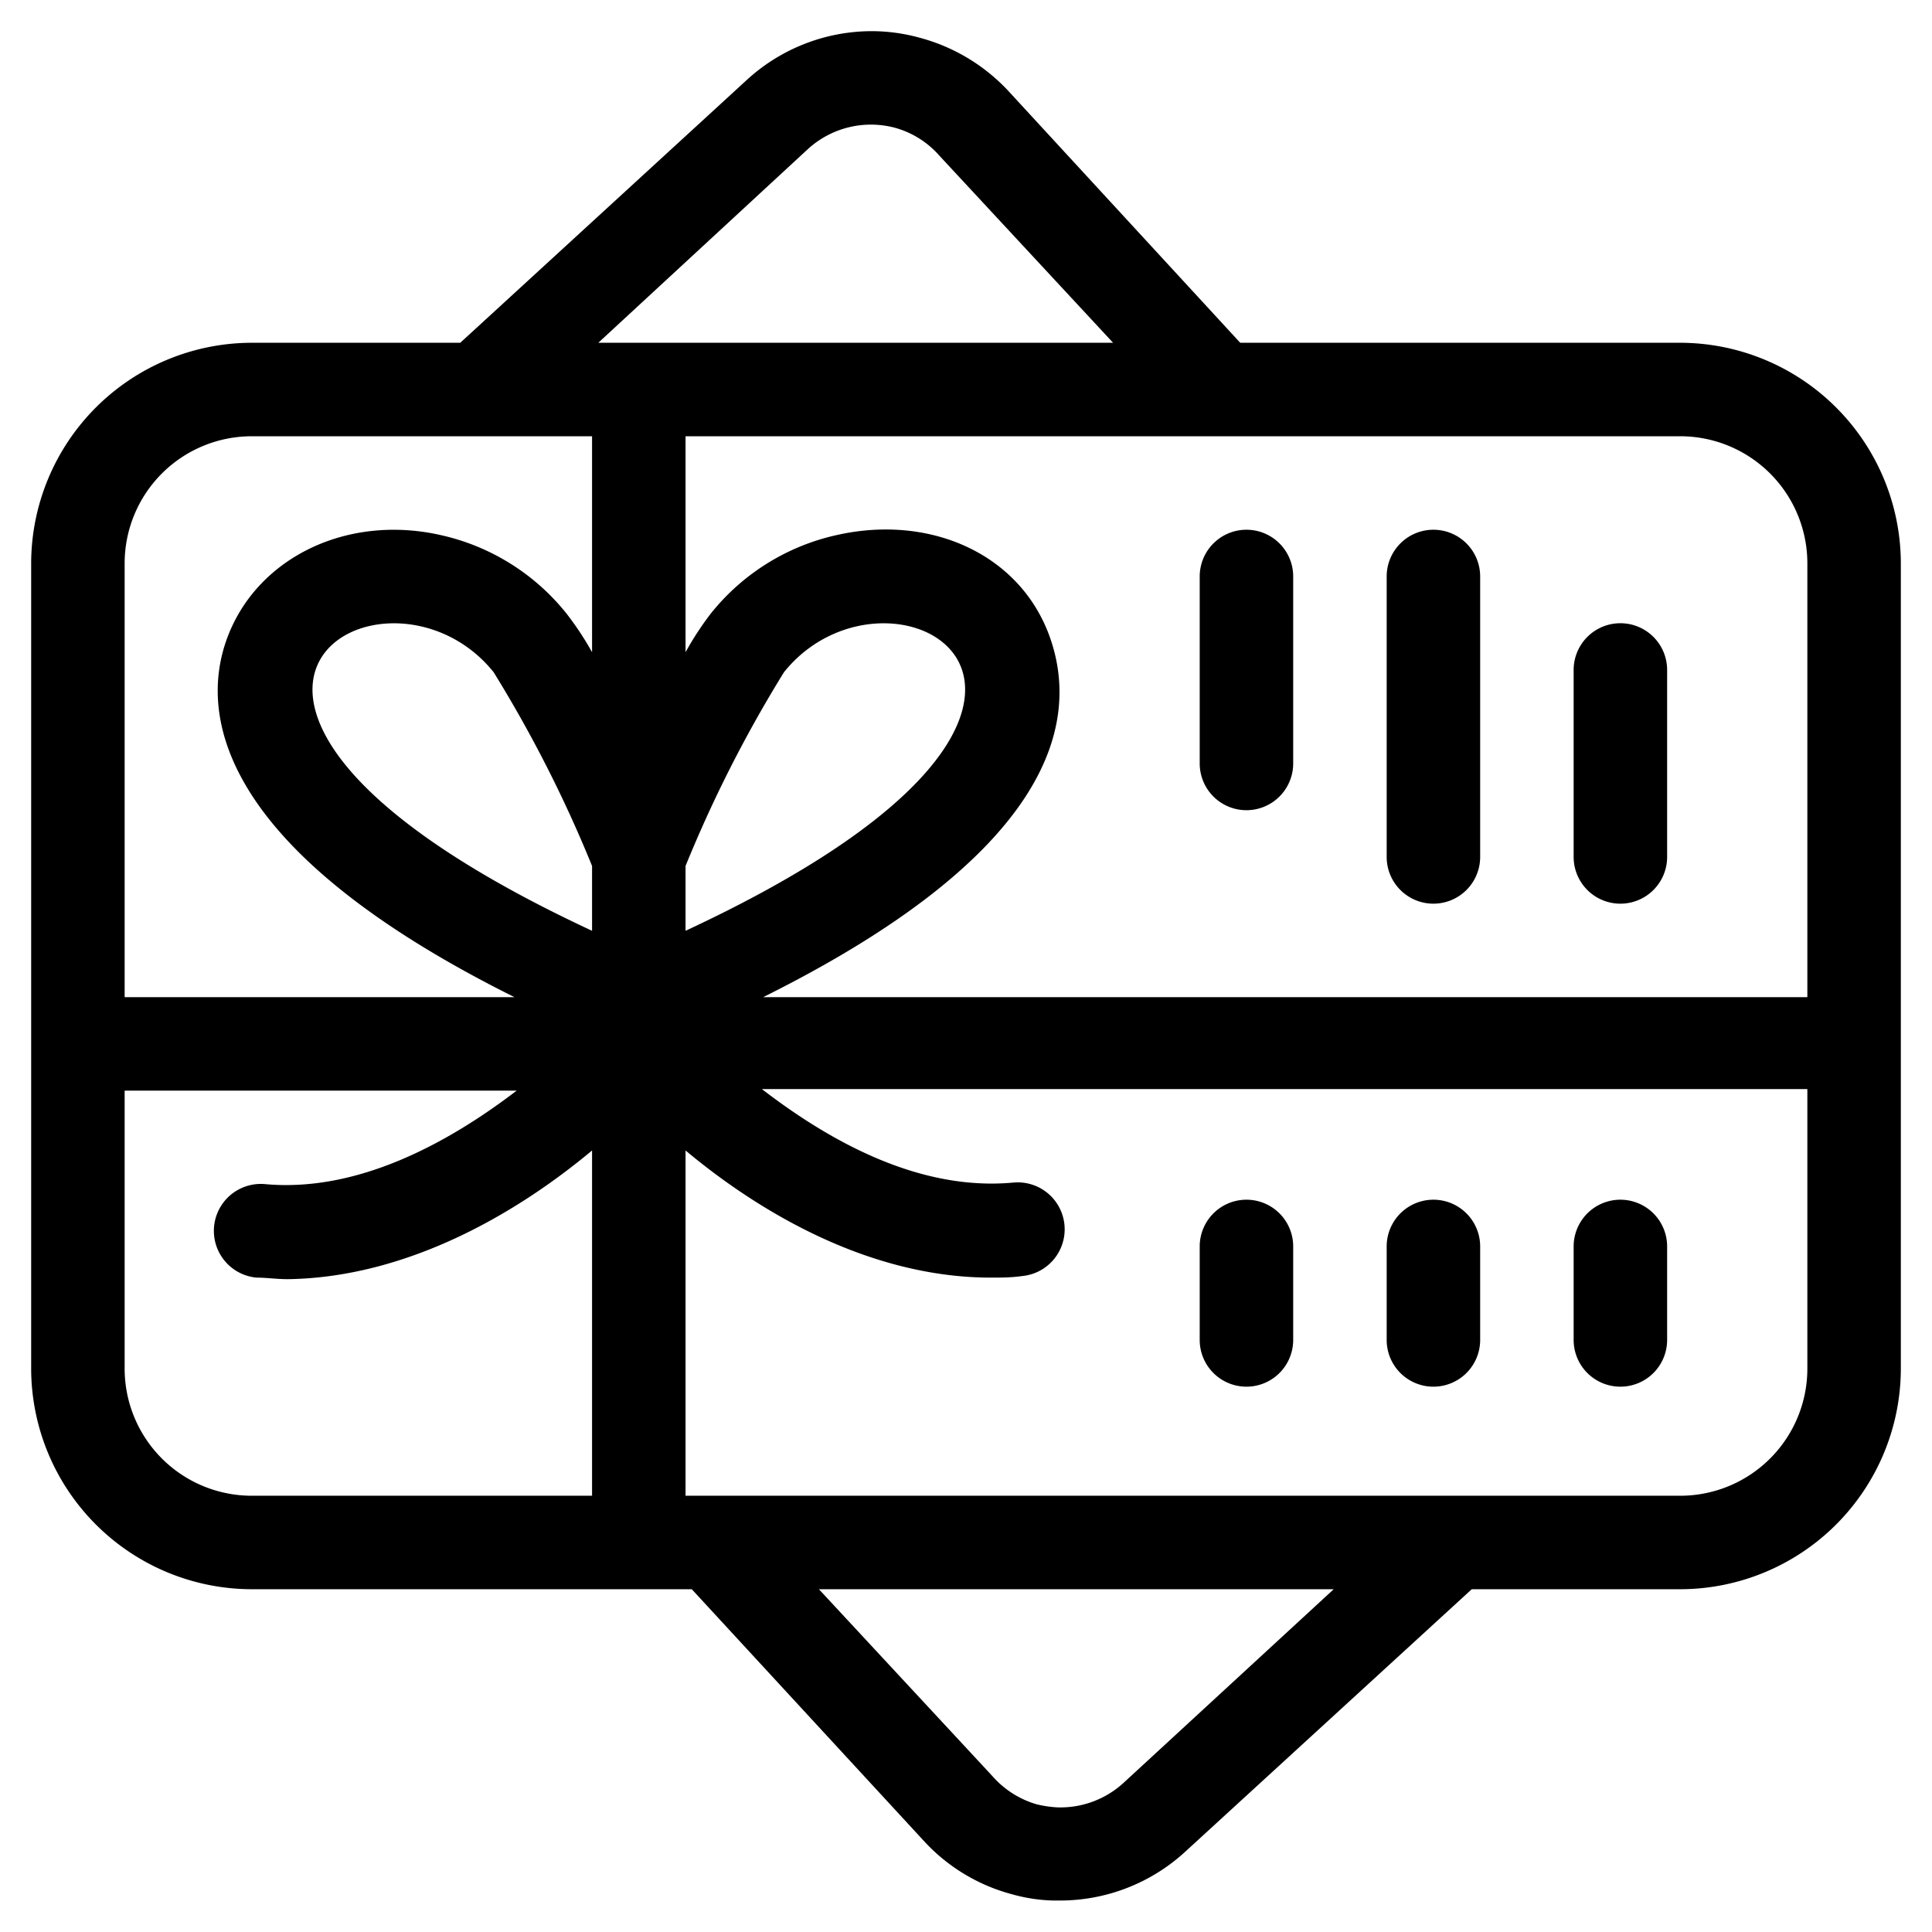 <svg id="Layer_1" data-name="Layer 1" xmlns="http://www.w3.org/2000/svg" viewBox="0 0 62 62"><defs><style></style></defs><title>02 ICON</title><path class="cls-1" d="M53.92,11H39.8L32.36,2.92a6,6,0,0,0-2.85-1.71A5.79,5.79,0,0,0,28,1a5.94,5.94,0,0,0-4.05,1.58L14.77,11H8.08A7.09,7.09,0,0,0,1,18.08V43.92A7.09,7.09,0,0,0,8.08,51H22.2l7.45,8.08a5.89,5.89,0,0,0,2.83,1.71,5.34,5.34,0,0,0,1.32.2H34a5.94,5.94,0,0,0,4.05-1.58L47.23,51h6.69A7.09,7.09,0,0,0,61,43.92V18.08A7.09,7.09,0,0,0,53.92,11Zm-28-6.21a3,3,0,0,1,2.8-.69A2.94,2.94,0,0,1,30.15,5l5.57,6H19.2ZM22,27.79a41.62,41.62,0,0,1,3.16-6.22c3.49-4.34,12.63.95-3.16,8.3ZM19,48H8.08A4.08,4.08,0,0,1,4,43.92V35H16.58c-2.21,1.69-5.11,3.27-8.07,3a1.5,1.5,0,1,0-.28,3c.32,0,.65.05,1,.05C13,41,16.51,39,19,36.92Zm0-18.13c-15.79-7.35-6.65-12.64-3.16-8.3A41.62,41.62,0,0,1,19,27.79Zm0-8.94a9.85,9.85,0,0,0-.82-1.24,7.15,7.15,0,0,0-4-2.51c-3.07-.71-6,.75-6.92,3.38S7.35,27.44,16.51,32H4V18.08A4.08,4.08,0,0,1,8.08,14H19ZM36.06,57.21a3,3,0,0,1-2.14.79,3.63,3.63,0,0,1-.66-.1A3,3,0,0,1,31.85,57l-5.57-6H42.8ZM58,43.92A4.08,4.08,0,0,1,53.92,48H22V36.92C24.49,39,28,41,31.8,41c.32,0,.65,0,1-.05a1.5,1.5,0,1,0-.28-3c-3,.28-5.86-1.3-8.07-3H58ZM58,32H24.49c9.16-4.56,10.15-8.69,9.24-11.44s-3.85-4.09-6.92-3.38a7.15,7.15,0,0,0-4,2.51A9.85,9.85,0,0,0,22,20.93V14H53.92A4.08,4.08,0,0,1,58,18.08Z"/><path class="cls-1" d="M40,17a1.5,1.5,0,0,0-1.5,1.5v6a1.5,1.5,0,0,0,3,0v-6A1.5,1.5,0,0,0,40,17Z"/><path class="cls-1" d="M46,17a1.5,1.5,0,0,0-1.5,1.5v9a1.5,1.5,0,0,0,3,0v-9A1.5,1.5,0,0,0,46,17Z"/><path class="cls-1" d="M52,20a1.5,1.5,0,0,0-1.5,1.5v6a1.5,1.5,0,0,0,3,0v-6A1.5,1.5,0,0,0,52,20Z"/><path class="cls-1" d="M40,44.5A1.5,1.5,0,0,0,41.5,43V40a1.5,1.5,0,0,0-3,0v3A1.5,1.5,0,0,0,40,44.5Z"/><path class="cls-1" d="M46,44.5A1.5,1.5,0,0,0,47.5,43V40a1.5,1.5,0,0,0-3,0v3A1.5,1.5,0,0,0,46,44.5Z"/><path class="cls-1" d="M52,44.5A1.5,1.5,0,0,0,53.5,43V40a1.5,1.5,0,0,0-3,0v3A1.5,1.5,0,0,0,52,44.5Z"/></svg>
